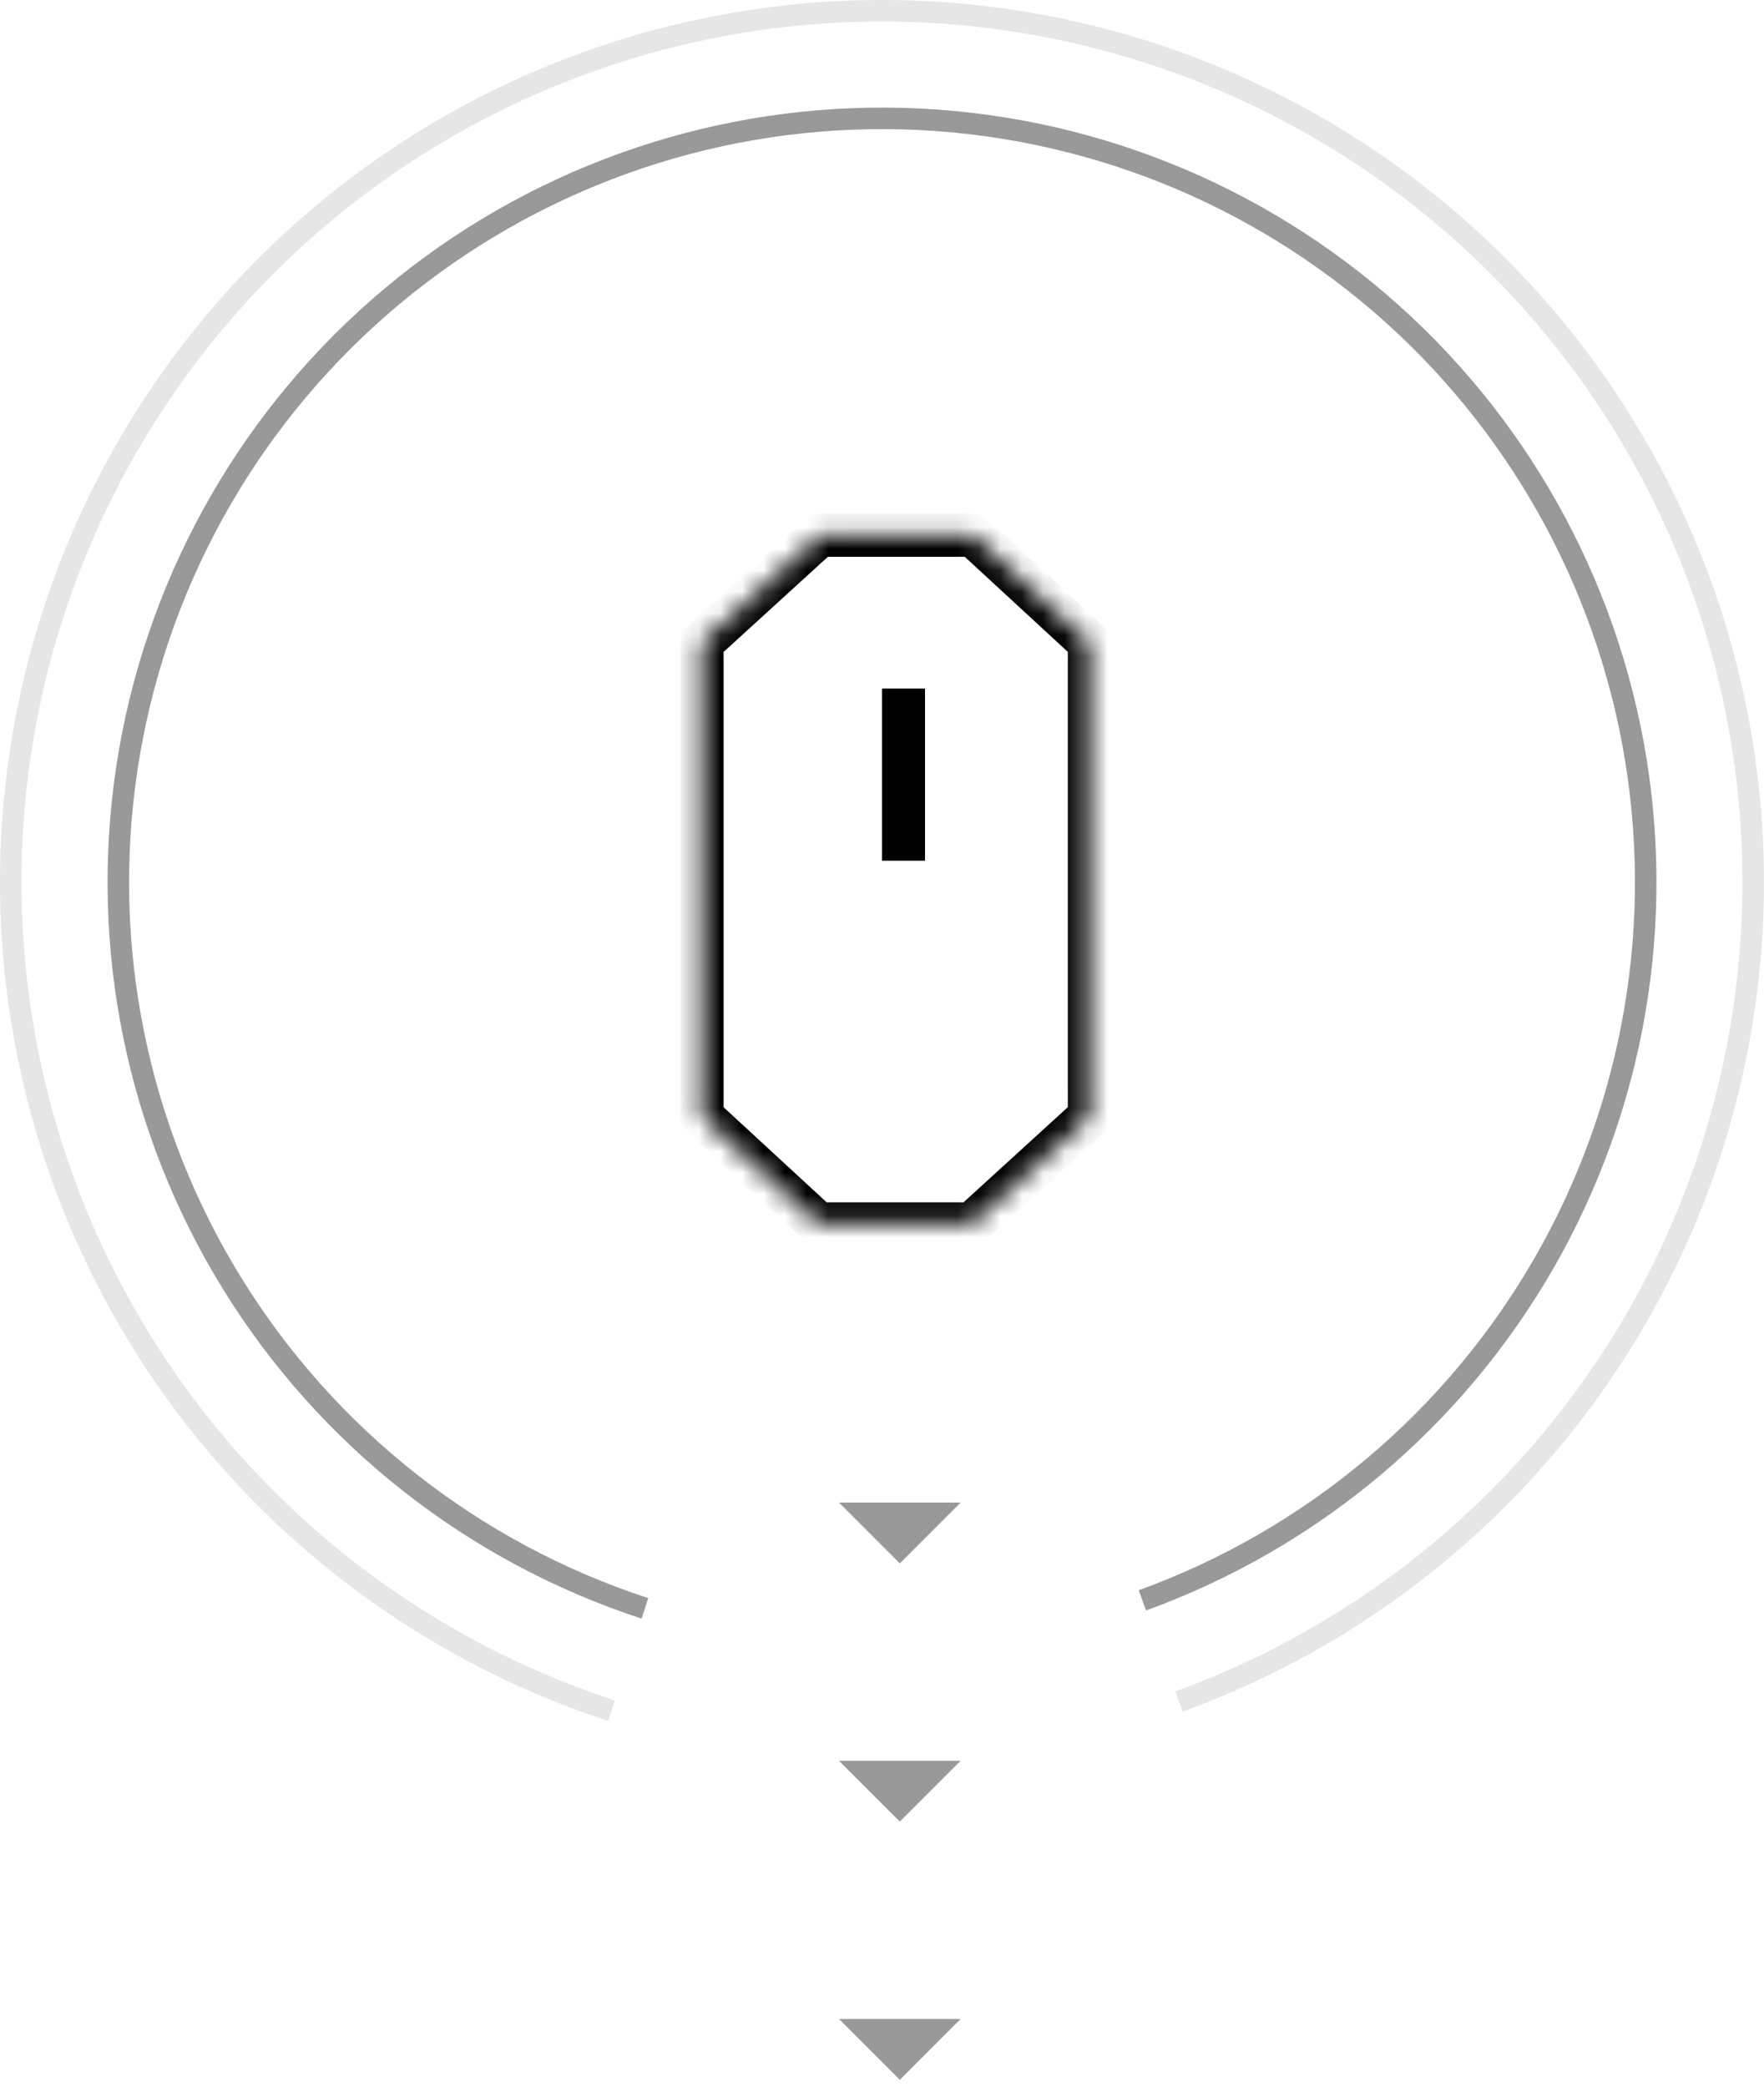 <svg width="82" height="97" viewBox="0 0 82 97" fill="none" xmlns="http://www.w3.org/2000/svg">
  <path stroke="currentColor" stroke-width="2" d="M42 32v8"/>
  <mask id="a" fill="currentColor">
    <path fill-rule="evenodd" clip-rule="evenodd" d="m38.097 24.875-5.46 4.98V51.895l5.4 4.98h7.14l5.46-4.98V29.856l-5.4-4.98h-7.14Z"/>
  </mask>
  <path d="m32.637 29.856-.674-.739-.326.297v.441h1Zm5.46-4.98v-1h-.388l-.286.261.674.739Zm-5.46 19.557h-1 1Zm0 7.463h-1v.438l.322.297.678-.735Zm5.4 4.98-.678.735.287.265h.391v-1Zm7.14 0v1h.388l.286-.261-.674-.739Zm5.46-4.98.674.739.326-.297v-.441h-1Zm0-7.463h-1 1Zm0-7.114h1-1Zm0-7.463h1v-.438l-.322-.297-.678.735Zm-5.4-4.98.678-.735-.287-.265h-.391v1Zm-11.926 5.719 5.46-4.98-1.348-1.478-5.46 4.98 1.348 1.478Zm.326 13.838V29.856h-2v14.577h2Zm0 7.463v-7.463h-2v7.463h2Zm5.078 4.245-5.4-4.98-1.356 1.47 5.4 4.98 1.356-1.47Zm6.462-.265h-7.14v2h7.14v-2Zm4.786-4.719-5.46 4.98 1.348 1.478 5.46-4.98-1.348-1.478Zm-.326-6.724v7.463h2v-7.463h-2Zm0-7.114v7.114h2v-7.114h-2Zm0-7.463v7.463h2v-7.463h-2Zm-5.078-4.245 5.4 4.98 1.356-1.47-5.4-4.98-1.356 1.47Zm-6.462.265h7.14v-2h-7.14v2Z" fill="currentColor" mask="url(#a)"/>
  <path opacity=".4" d="m39 69.828 2.828 2.828 2.828-2.828h-5.655ZM39 81.828l2.828 2.828 2.828-2.828h-5.655ZM39 93.828l2.828 2.828 2.828-2.828h-5.655Z" fill="currentColor"/>
  <path opacity=".4" d="M29.979 74.746c-7.984-2.608-14.785-7.961-19.194-15.11-4.409-7.149-6.141-15.629-4.887-23.933 1.253-8.305 5.411-15.896 11.733-21.425 6.322-5.529 14.4-8.637 22.798-8.773 8.398-.135 16.572 2.711 23.069 8.034 6.497 5.322 10.897 12.776 12.417 21.036 1.52 8.26.062 16.792-4.114 24.079-4.177 7.287-10.801 12.857-18.697 15.72" stroke="currentColor"/>
  <path opacity=".1" d="M28.426 79.499c-9.108-2.975-16.867-9.083-21.897-17.238-5.03-8.155-7.006-17.83-5.576-27.305C2.383 25.482 7.126 16.821 14.339 10.513 21.552 4.206 30.767.66 40.348.505 49.928.351 59.253 3.598 66.666 9.671 74.078 15.743 79.097 24.246 80.831 33.67c1.734 9.424.071 19.157-4.694 27.47-4.765 8.313-12.323 14.668-21.331 17.934" stroke="currentColor"/>
</svg>
